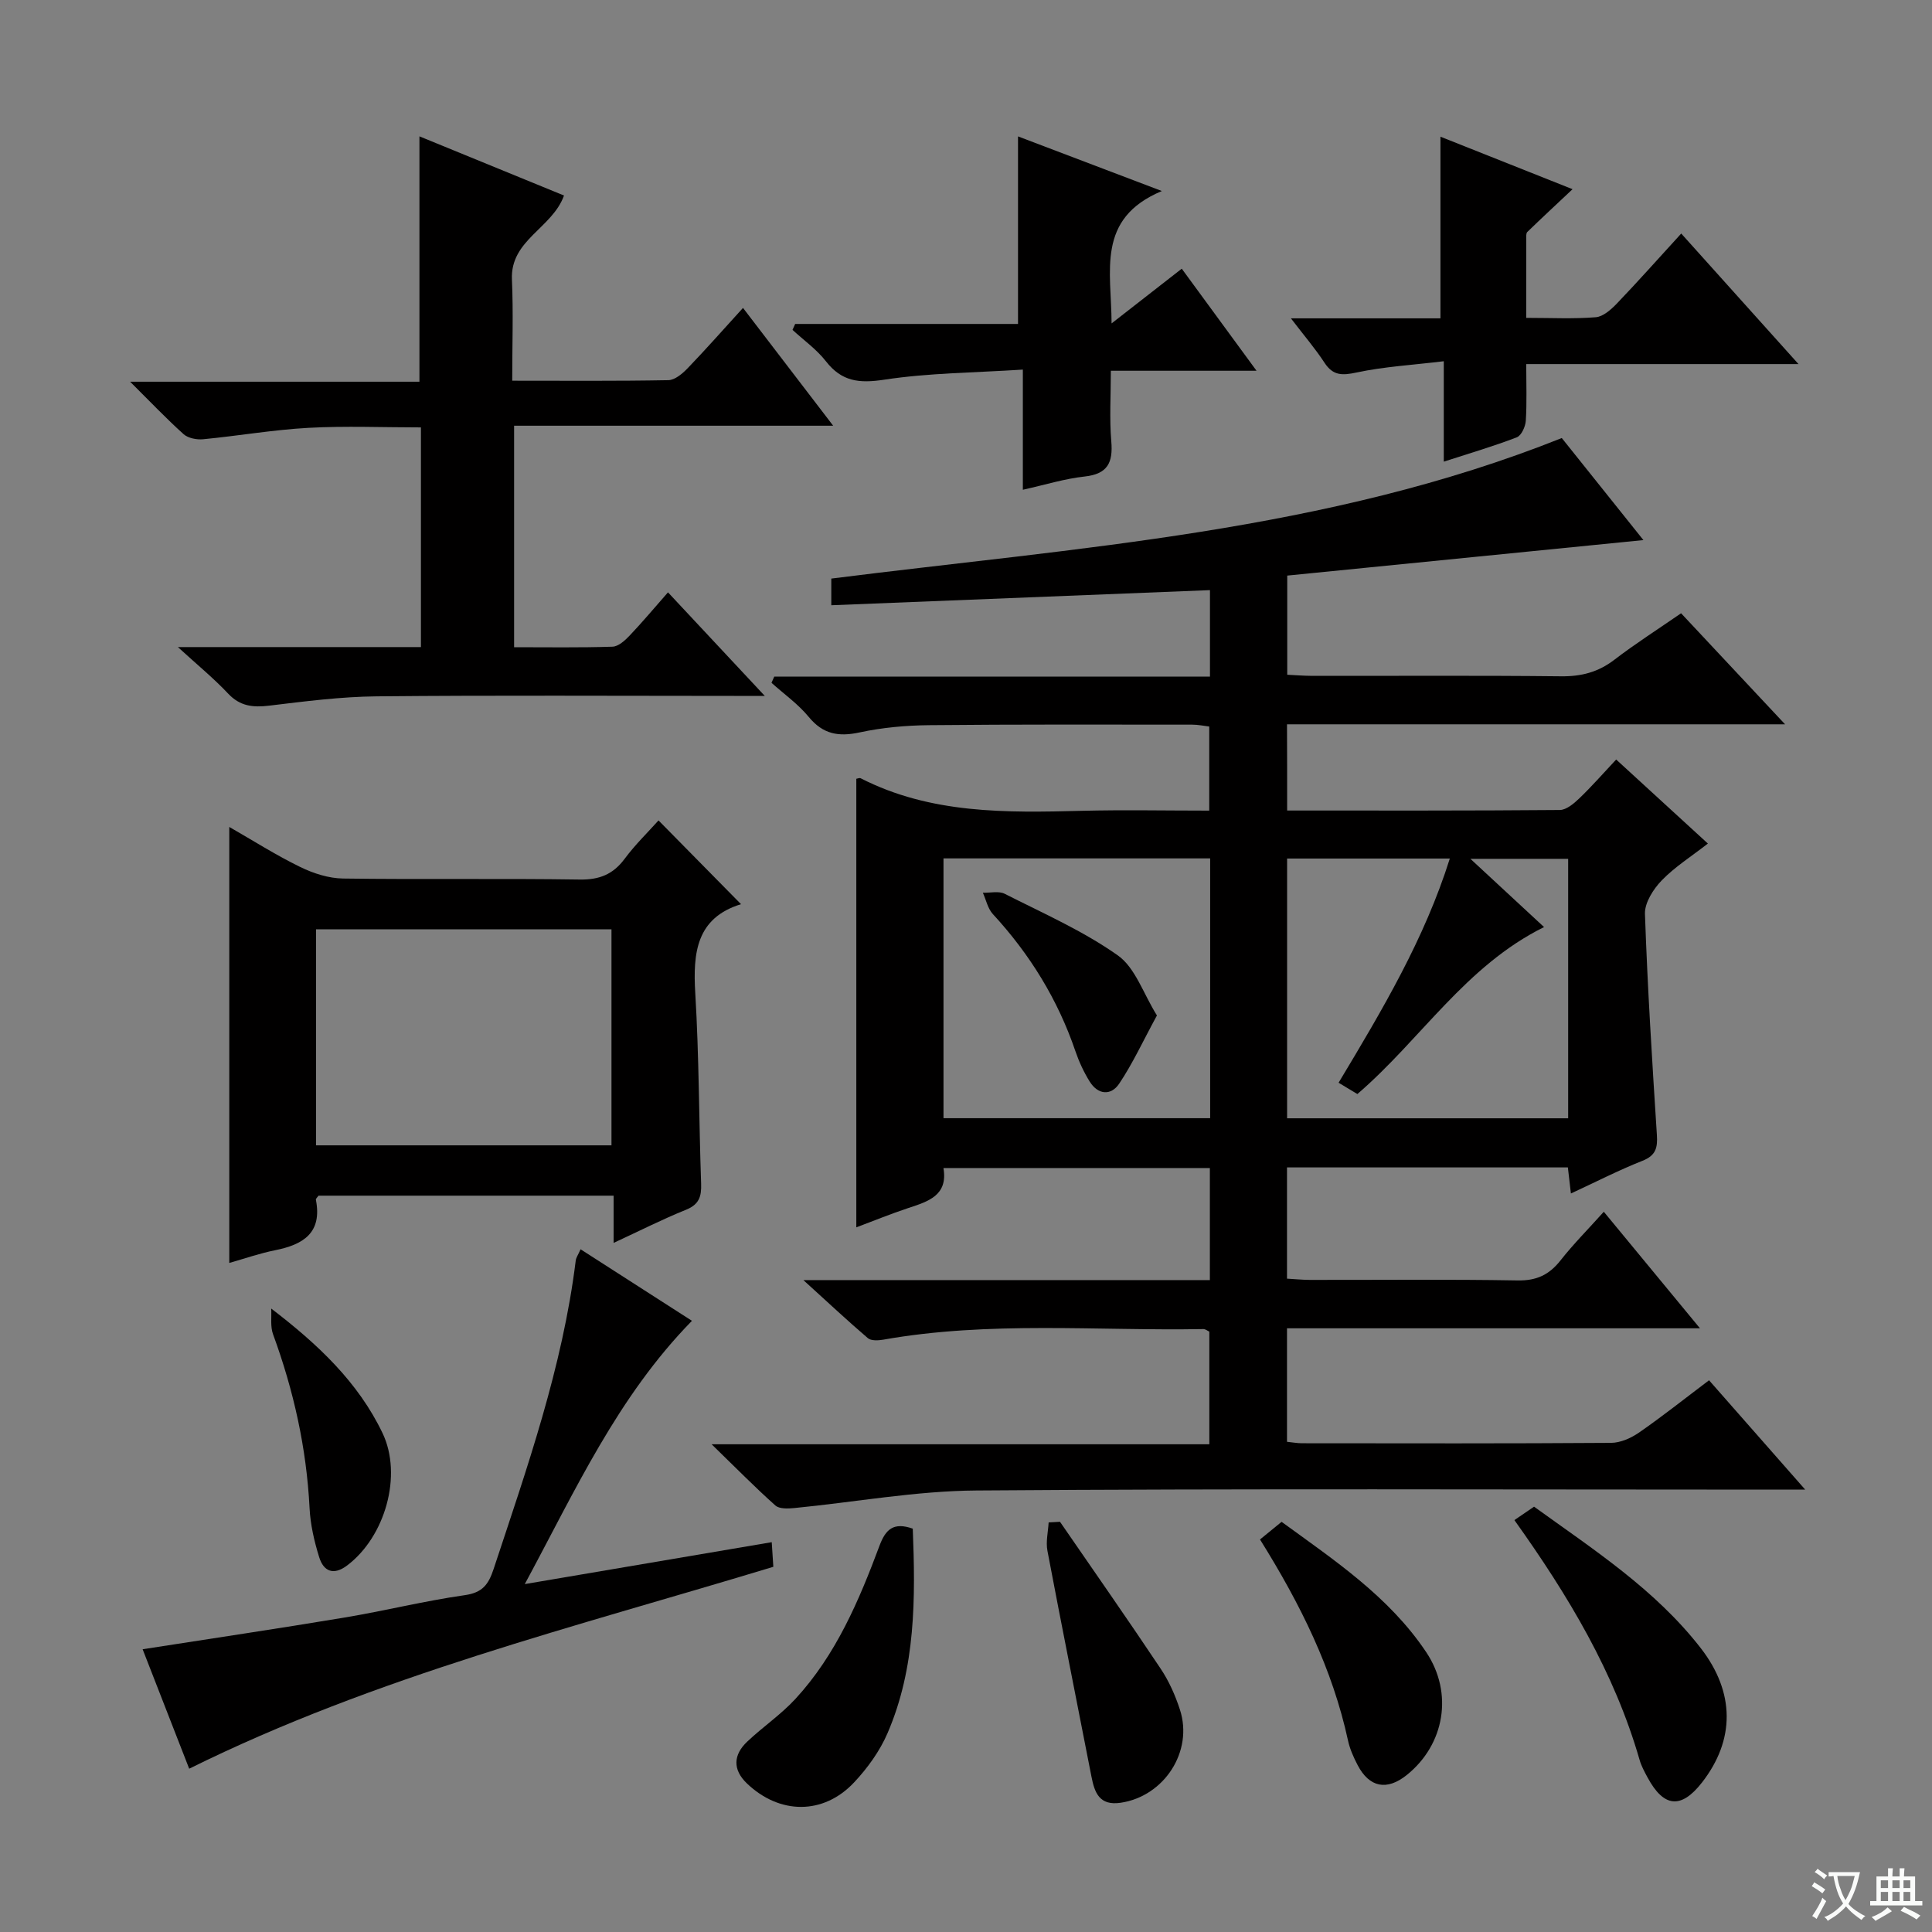 <svg enable-background="new 0 0 400 400" viewBox="0 0 400 400" xmlns="http://www.w3.org/2000/svg"><rect x="0" y="0" width="400" height="400" fill="#808080" stroke="none"/><path d="m377.9 391.2c-.2.3-.4.5-.6.8-.7-.6-1.4-1-2.2-1.5.2-.3.4-.5.5-.8.6.4 1.4.8 2.3 1.5zm-1.8 6.1c-.2-.2-.5-.4-.9-.6.4-.6.8-1.2 1.2-1.9s.7-1.3.9-1.9c.3.3.5.5.8.7-.7 1.3-1.4 2.6-2 3.7zm2.2-9c-.3.3-.5.5-.6.8-.6-.6-1.3-1.1-2-1.5.3-.3.5-.5.6-.7.6.5 1.3.9 2 1.4zm.3.2v-.9h2 4.5c-.3 1.3-.6 2.5-1 3.6s-.9 2.1-1.4 3c.4.5 1 1 1.6 1.4s1.2.8 1.9 1.1c-.3.2-.5.4-.8.8-.4-.3-1-.7-1.6-1.2s-1.2-1.1-1.6-1.6c-.5.6-1.1 1.1-1.7 1.6s-1.4.9-2.1 1.4c-.1-.3-.3-.5-.7-.8.6-.2 1.2-.5 1.9-1s1.4-1.1 2-1.8c-.5-.8-.9-1.6-1.2-2.5s-.6-2-.8-3.2c-.4.1-.7.1-1 .1zm2.5 2.7c.3 1 .7 1.7 1 2.2.3-.5.6-1.1 1-2s.6-1.9.9-3h-3.2-.4c.1.9.3 1.8.7 2.8z" fill="#fafbfa"/><path d="m396.5 388.5v1.5 3.6h1.5v.9c-.4 0-1 0-1.7 0h-7.9c-.5 0-.9 0-1.2 0v-.9h1.3v-3.5c0-.7 0-1.2 0-1.6h2.4c0-.8 0-1.4 0-1.7h1c0 .3-.1.8-.1 1.7h1.5c0-.8 0-1.4 0-1.7h1c0 .3-.1.9-.1 1.7zm-8.2 9.2c-.2-.3-.5-.5-.8-.8.8-.3 1.4-.6 1.9-.9s1-.7 1.4-1.1c.3.3.6.5.9.8-1.6 1-2.8 1.6-3.4 2zm2.6-6.8v-1.6h-1.5v1.6zm0 2.7v-1.9h-1.5v1.9zm2.4-2.7v-1.6h-1.5v1.6zm0 2.7v-1.9h-1.5v1.9zm.2 2 .7-.8c.4.2.9.5 1.6.8s1.3.7 1.8 1c-.3.3-.5.5-.8.8-.4-.3-1.5-1-3.3-1.8zm2-4.7v-1.6h-1.4v1.6zm0 2.7v-1.9h-1.4v1.9z" fill="#fafbfa"/><g fill="#010000"><path d="m266.49 167.81c19.15 0 37.79.05 56.44-.11 1.37-.01 2.93-1.33 4.05-2.41 2.52-2.41 4.83-5.05 7.63-8.04 6.42 5.88 12.48 11.44 18.99 17.4-3.43 2.67-6.84 4.82-9.56 7.63-1.74 1.8-3.54 4.62-3.47 6.92.53 15.27 1.49 30.53 2.47 45.79.17 2.65-.22 4.25-2.99 5.34-4.92 1.95-9.65 4.38-14.81 6.77-.23-1.97-.41-3.55-.63-5.4-19.35 0-38.6 0-58.15 0v23.03c1.58.09 3.17.25 4.76.26 14.33.02 28.66-.14 42.99.11 3.93.07 6.53-1.17 8.88-4.15 2.64-3.36 5.68-6.41 8.96-10.07 6.63 8.04 12.91 15.65 19.91 24.13-29.13 0-57.16 0-85.5 0v23.5c1.18.12 2.14.3 3.1.3 21.33.02 42.66.07 63.99-.08 1.96-.01 4.16-1 5.82-2.15 4.78-3.31 9.34-6.94 14.47-10.81 6.32 7.18 12.63 14.36 19.91 22.64-2.93 0-4.79 0-6.65 0-54.99 0-109.98-.23-164.97.18-12.55.09-25.08 2.41-37.63 3.63-1.32.13-3.14.22-3.97-.53-4.19-3.73-8.12-7.74-13.2-12.67h103.05c0-8.08 0-15.64 0-23.32-.38-.17-.81-.54-1.24-.53-22.11.4-44.3-1.71-66.3 2.2-1.03.18-2.5.25-3.17-.33-4.23-3.62-8.3-7.43-13.34-12.01h84.16c0-7.92 0-15.35 0-23.2-18.24 0-36.48 0-55.16 0 .98 5.68-3.15 6.92-7.31 8.29-3.59 1.19-7.1 2.63-10.73 3.99 0-31.22 0-62.04 0-92.87.27-.04.66-.23.9-.11 14.5 7.41 30.11 7.14 45.78 6.74 8.65-.22 17.3-.04 26.39-.04 0-5.85 0-11.41 0-17.41-1.04-.12-2.29-.39-3.54-.39-18.16-.01-36.33-.07-54.49.11-4.8.05-9.68.49-14.36 1.5-4.36.94-7.58.38-10.53-3.21-2.19-2.66-5.11-4.73-7.71-7.06.19-.43.38-.85.57-1.28h90.21c0-6.27 0-11.84 0-17.91-26.22 1.05-52.2 2.08-78.4 3.13 0-2.19 0-3.63 0-5.52 51.01-6.46 102.58-9.67 151.24-29.1 5.53 6.91 10.99 13.74 16.9 21.13-24.95 2.49-49.17 4.9-73.74 7.35v20.53c1.68.08 3.43.22 5.18.23 17.16.02 34.33-.1 51.49.09 4.2.05 7.7-.85 11.05-3.42 4.33-3.32 8.94-6.26 13.82-9.63 7.05 7.53 13.91 14.85 21.53 22.99-35.03 0-68.92 0-103.12 0 .03 6.02.03 11.59.03 17.85zm10.65 56.36c9.12-15.18 17.79-29.79 23.03-46.42-11.66 0-22.58 0-33.69 0v53.78h58.19c0-18.02 0-35.75 0-53.72-6.55 0-12.89 0-20.24 0 5.43 5.03 10.12 9.38 15.25 14.13-16.3 8.07-25.47 23.24-38.65 34.57-1.07-.64-2.3-1.38-3.89-2.34zm-26.59-46.45c-18.53 0-36.77 0-55.21 0v53.79h55.21c0-17.91 0-35.51 0-53.79z"/><path d="m36.83 133.97h50.32c0-15.07 0-29.92 0-45.48-7.79 0-15.57-.33-23.31.09-7.28.4-14.5 1.66-21.77 2.36-1.33.13-3.12-.21-4.06-1.05-3.55-3.19-6.84-6.66-11.07-10.86h59.9c0-17.2 0-33.89 0-50.8 9.68 3.96 19.74 8.08 29.93 12.25-2.44 6.8-11.15 9.18-10.78 17.4.3 6.77.06 13.57.06 20.94 11.11 0 21.73.09 32.33-.11 1.37-.03 2.95-1.38 4.03-2.51 3.79-3.94 7.41-8.05 11.42-12.45 6.54 8.55 12.28 16.04 18.67 24.39-22.43 0-44.06 0-66.06 0v45.86c6.83 0 13.6.11 20.37-.11 1.22-.04 2.58-1.28 3.54-2.29 2.63-2.76 5.07-5.69 7.95-8.96 6.49 6.94 12.77 13.66 20.04 21.44-2.94 0-4.66 0-6.38 0-24.65 0-49.31-.15-73.96.09-7.44.07-14.88 1.04-22.28 1.93-3.34.4-6.01.13-8.47-2.48-2.93-3.12-6.25-5.84-10.42-9.65z"/><path d="m153.42 187.2c-9.23 2.84-9.98 10.03-9.47 18.45.79 13.12.75 26.28 1.21 39.42.09 2.64-.4 4.29-3.11 5.39-4.89 1.97-9.61 4.37-15.01 6.87 0-3.6 0-6.51 0-9.78-20.65 0-40.88 0-61.09 0-.22.32-.59.62-.55.84 1.35 6.87-2.62 9.3-8.45 10.46-3.21.64-6.33 1.74-9.48 2.63 0-30.09 0-59.83 0-90.27 4.96 2.84 9.68 5.85 14.69 8.29 2.72 1.33 5.89 2.35 8.87 2.39 16.33.23 32.66-.04 48.99.21 4.08.06 6.9-1.06 9.31-4.3 2.15-2.9 4.77-5.44 7.01-7.94 5.71 5.81 11.16 11.34 17.08 17.34zm-87.98 49.93h61.16c0-15.2 0-29.93 0-44.73-20.55 0-40.75 0-61.16 0z"/><path d="m143.26 273.46c-15.39 15.72-24.1 35.03-34.61 54.51 17.56-2.98 34.14-5.8 51.13-8.68.12 1.81.22 3.41.33 5.1-40.78 12.39-82.12 22.58-120.94 41.8-3.14-8.07-6.35-16.31-9.64-24.73 14.28-2.23 28.04-4.27 41.77-6.56 8.34-1.39 16.58-3.45 24.94-4.64 3.65-.52 4.89-2.2 5.95-5.39 6.93-20.96 14.28-41.8 17.01-63.89.08-.62.5-1.19 1-2.33 7.71 4.95 15.2 9.76 23.06 14.81z"/><path d="m164.63 67.07h46.14c0-13.1 0-25.8 0-38.83 9.14 3.47 18.68 7.09 29.78 11.31-13.67 5.72-10.43 16.57-10.41 27.41 5.14-4.01 9.67-7.53 14.53-11.33 5.1 6.96 10.07 13.75 15.48 21.13-10.24 0-19.8 0-30.16 0 0 5.12-.31 9.89.09 14.61.38 4.42-.75 6.77-5.53 7.29-4.08.44-8.07 1.69-12.78 2.74 0-8.21 0-15.95 0-24.88-10.02.65-19.46.68-28.7 2.09-5.18.79-8.8.4-12.08-3.82-1.92-2.46-4.58-4.35-6.91-6.49.2-.41.38-.82.55-1.23z"/><path d="m372.36 75.38c-19.55 0-37.63 0-56.37 0 0 4.22.15 7.99-.09 11.74-.08 1.21-.91 3.05-1.86 3.42-4.74 1.83-9.63 3.26-15.12 5.04 0-6.94 0-13.18 0-20.79-6.44.78-12.34 1.11-18.05 2.33-2.99.64-4.89.68-6.66-2.04-1.88-2.88-4.14-5.51-6.94-9.17h30.96c0-12.73 0-24.78 0-37.61 9.05 3.6 18.02 7.16 27.35 10.87-3.39 3.19-6.41 5.99-9.37 8.86-.28.27-.21.95-.21 1.45-.01 5.28-.01 10.56-.01 16.33 5.15 0 9.79.24 14.39-.13 1.53-.12 3.16-1.58 4.35-2.81 4.37-4.56 8.56-9.28 13.35-14.52 7.82 8.69 15.51 17.25 24.28 27.03z"/><path d="m313.54 314.72c1.54-1.05 2.74-1.87 4.07-2.78 12.33 8.9 25.08 17.14 34.5 29.27 7.15 9.21 7.12 19.06.25 27.86-4.3 5.5-7.9 5.17-11.26-1.08-.63-1.17-1.28-2.36-1.64-3.62-5.22-18.11-14.73-33.98-25.92-49.65z"/><path d="m188.98 316.49c.56 14.32.64 28.73-5.22 42.33-1.6 3.72-4.14 7.24-6.93 10.21-6.36 6.77-15.43 6.68-22.2.2-2.97-2.85-2.82-5.91.07-8.64 3.24-3.07 7.02-5.62 10.02-8.89 8.36-9.09 13.12-20.29 17.37-31.67 1.28-3.44 2.93-4.93 6.89-3.54z"/><path d="m260.87 318.73c1.47-1.2 2.74-2.24 4.47-3.65 10.86 7.92 22.22 15.44 29.94 26.98 5.69 8.51 3.79 19.18-4.04 25.45-4.1 3.28-7.73 2.58-10.16-2.07-.84-1.61-1.61-3.33-1.99-5.09-3.22-14.81-9.8-28.14-18.22-41.62z"/><path d="m219.46 315.07c6.96 10.11 14 20.17 20.82 30.38 1.73 2.58 3.05 5.55 4.01 8.51 2.82 8.66-3.27 17.95-12.26 19.28-4.39.65-5.4-2.03-6.06-5.43-3.03-15.58-6.16-31.14-9.11-46.73-.36-1.88.14-3.92.25-5.88.78-.05 1.56-.09 2.35-.13z"/><path d="m56.15 270.92c9.68 7.4 18.01 15.25 23.05 25.79 4.17 8.73.56 21.46-7.34 27.41-2.82 2.12-4.86 1.21-5.77-1.7-1.03-3.3-1.83-6.78-2-10.22-.63-12.4-3.29-24.31-7.55-35.93-.6-1.61-.29-3.56-.39-5.35z"/><path d="m239.53 210.24c-2.9 5.33-5.02 9.96-7.82 14.13-1.7 2.53-4.4 2.31-6.11-.46-1.21-1.95-2.2-4.08-2.94-6.25-3.65-10.72-9.44-20.1-17.1-28.41-1.05-1.14-1.4-2.93-2.07-4.42 1.52.05 3.29-.4 4.52.22 7.94 4.03 16.21 7.66 23.43 12.76 3.61 2.55 5.27 7.91 8.09 12.43z"/></g></svg>